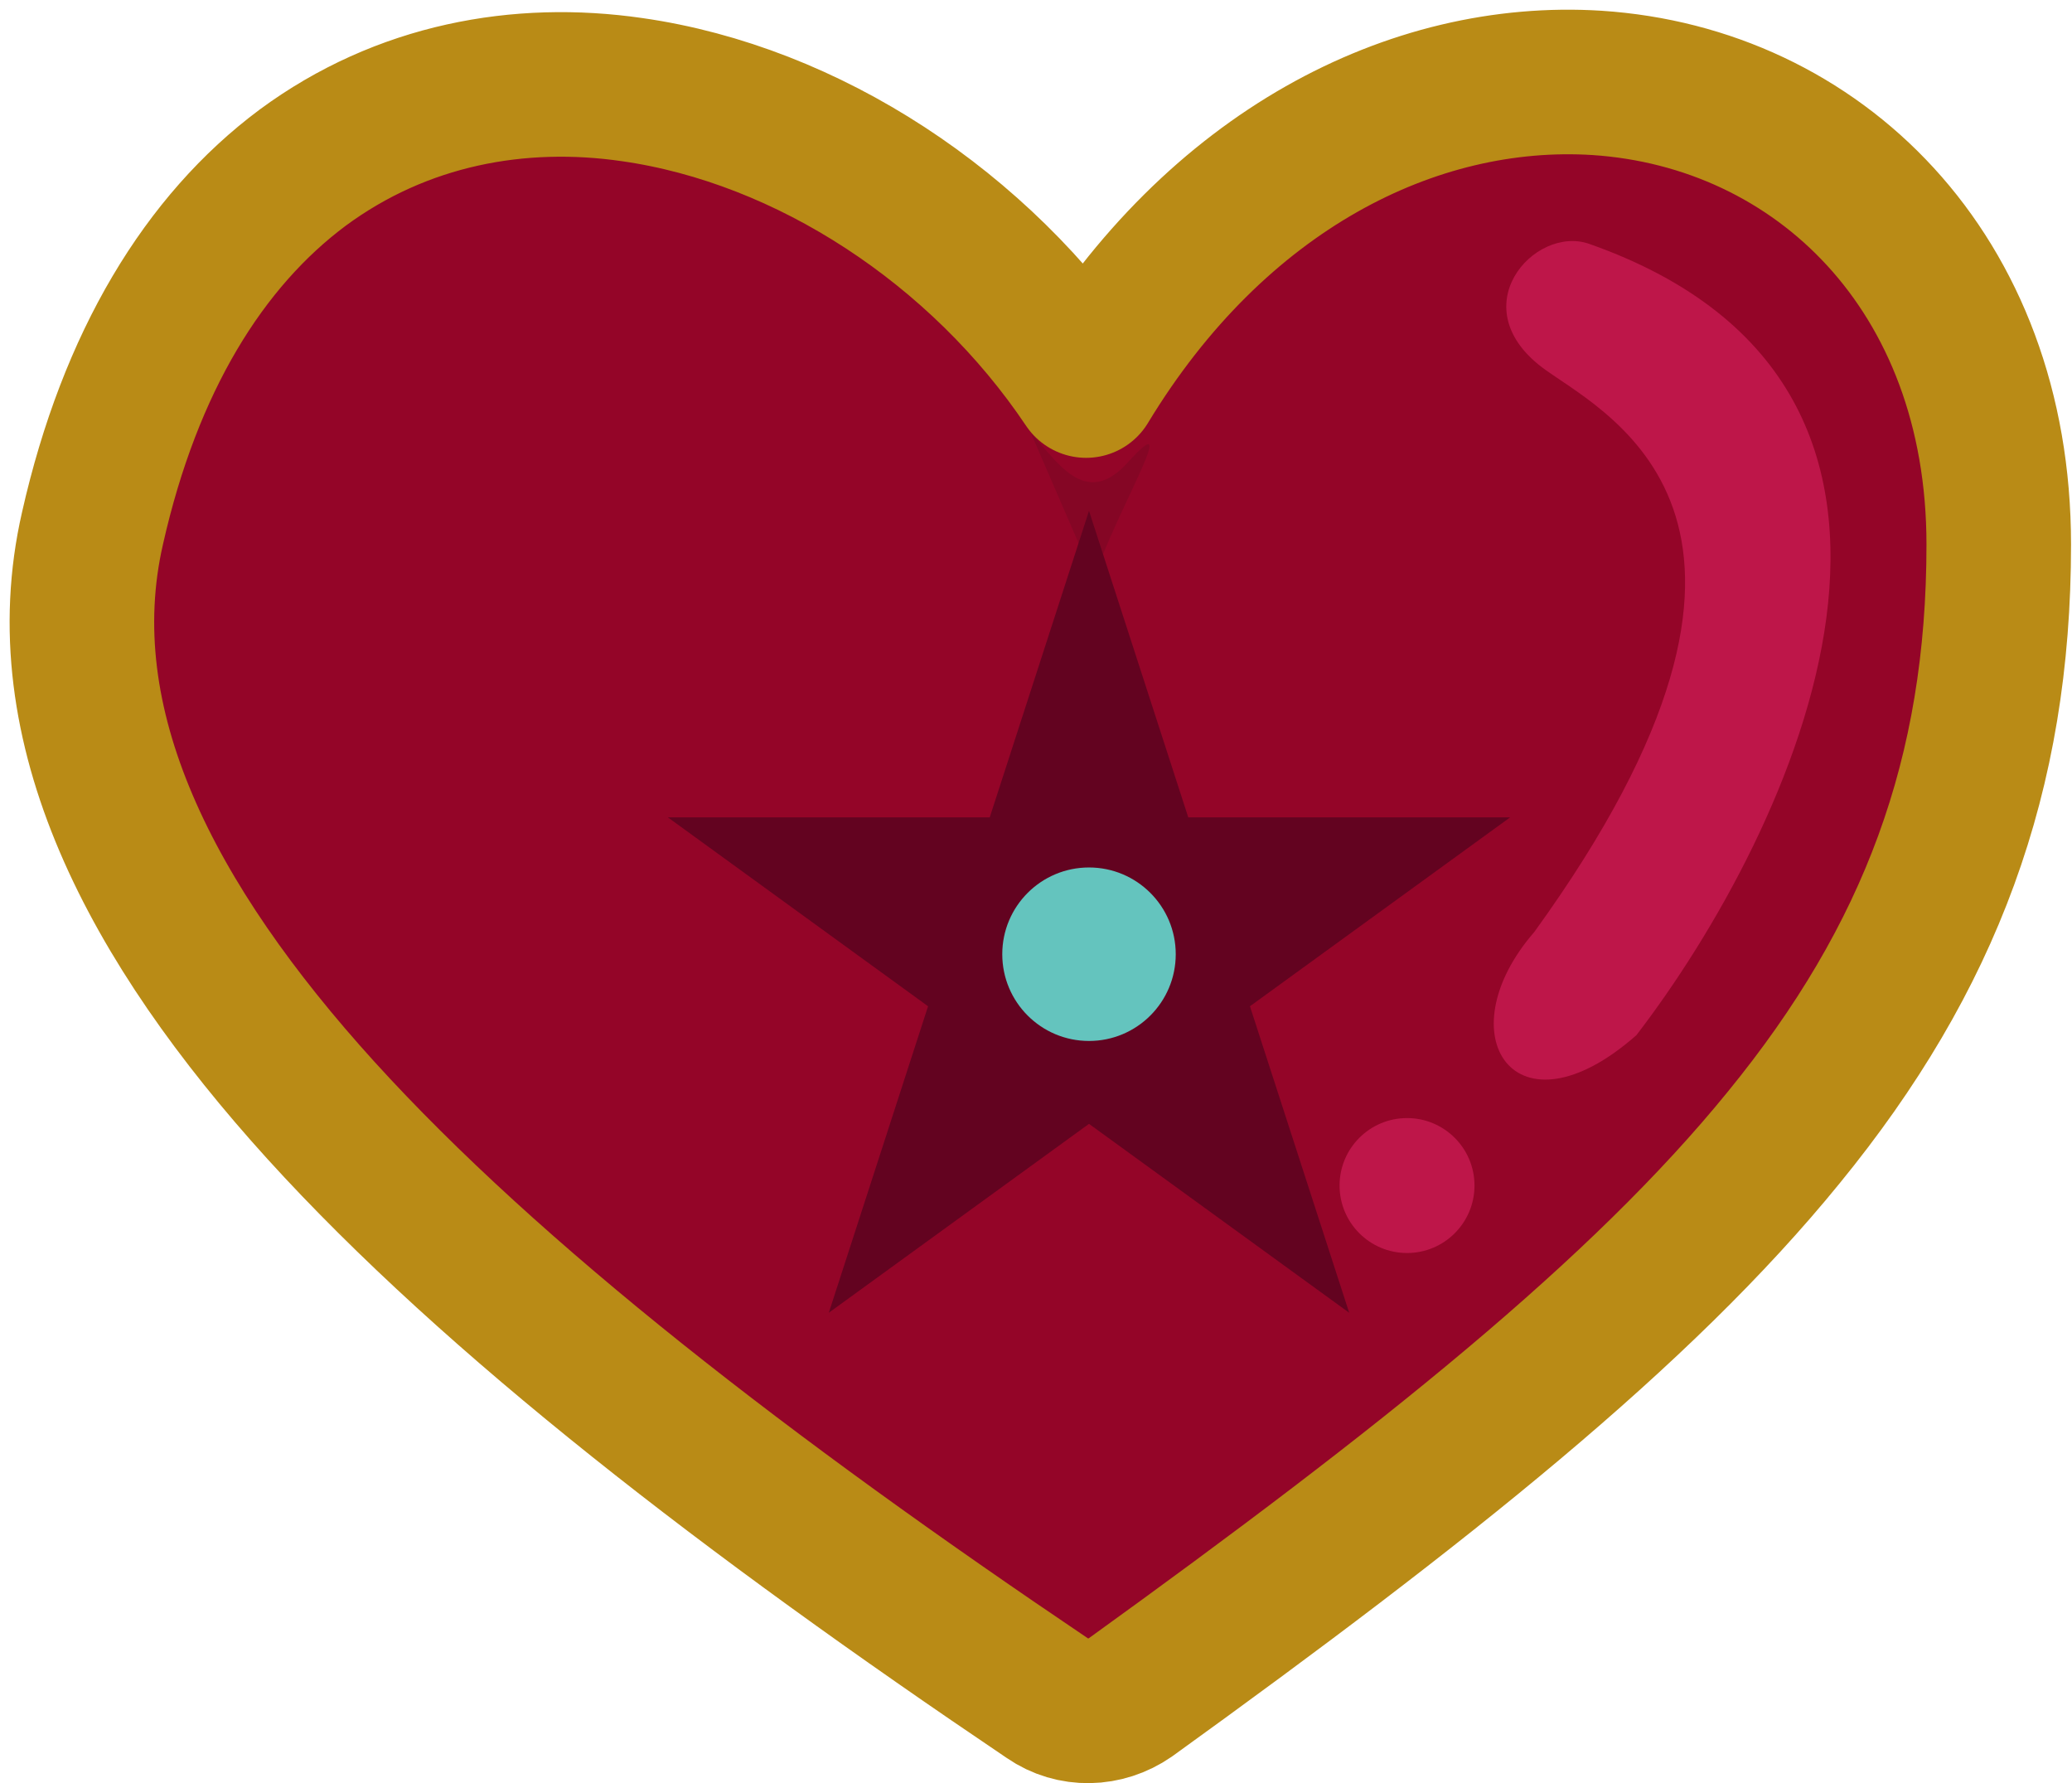 <?xml version="1.0" encoding="utf-8"?>
<!-- Generator: Adobe Illustrator 25.1.0, SVG Export Plug-In . SVG Version: 6.00 Build 0)  -->
<svg version="1.1" id="Layer_1" xmlns="http://www.w3.org/2000/svg" xmlns:xlink="http://www.w3.org/1999/xlink" x="0px" y="0px"
	 viewBox="0 0 215 185" style="enable-background:new 0 0 215 185;" xml:space="preserve">
<style type="text/css">
	.st0{fill:#940528;stroke:#B98B16;stroke-width:15;stroke-linecap:round;stroke-linejoin:round;}
	.st1{fill:#BE1649;}
	.st2{fill:#850625;}
	.st3{fill:#630320;}
	.st4{fill:#64C4BE;}
</style>
<path class="st0" d="M9.6,54.8c-4.7,20.5,6.1,41,23.7,60.4c17.9,19.7,44.4,40.1,75.4,61c2.6,1.8,6,1.7,8.6-0.1
	c30.5-22,53-39.9,67.8-58.1c15.2-18.6,22.3-37.6,22.3-61.5c0-28.3-18.8-46.4-41.7-47.9c-19.1-1.2-39.5,9.1-53,31.4
	c-11-16.4-28.9-28.1-47.1-30.7c-11.7-1.7-23.9,0.5-34.2,8.1C21.2,25,13.5,37.5,9.6,54.8"/>
<path class="st1" d="M164.9,25.3c42.9,15.1,21.1,61,4.9,82.1c-12.6,11.1-19.9,0-10.6-10.7c30.6-42.3,8.1-53.4,1.2-58.3
	C151.4,32,159.2,23.3,164.9,25.3z"/>
<circle class="st1" cx="146" cy="123" r="7"/>
<path class="st2" d="M117,48c-4.5,5-7.5-0.5-10-3l6.5,15C116,52.7,122.8,41.6,117,48z"/>
<path class="st3" d="M113,53l10.3,31.8h33.4l-27,19.6l10.3,31.8l-27-19.6l-27,19.6l10.3-31.8l-27-19.6h33.4L113,53z"/>
<circle class="st4" cx="113" cy="99" r="9"/>
</svg>
